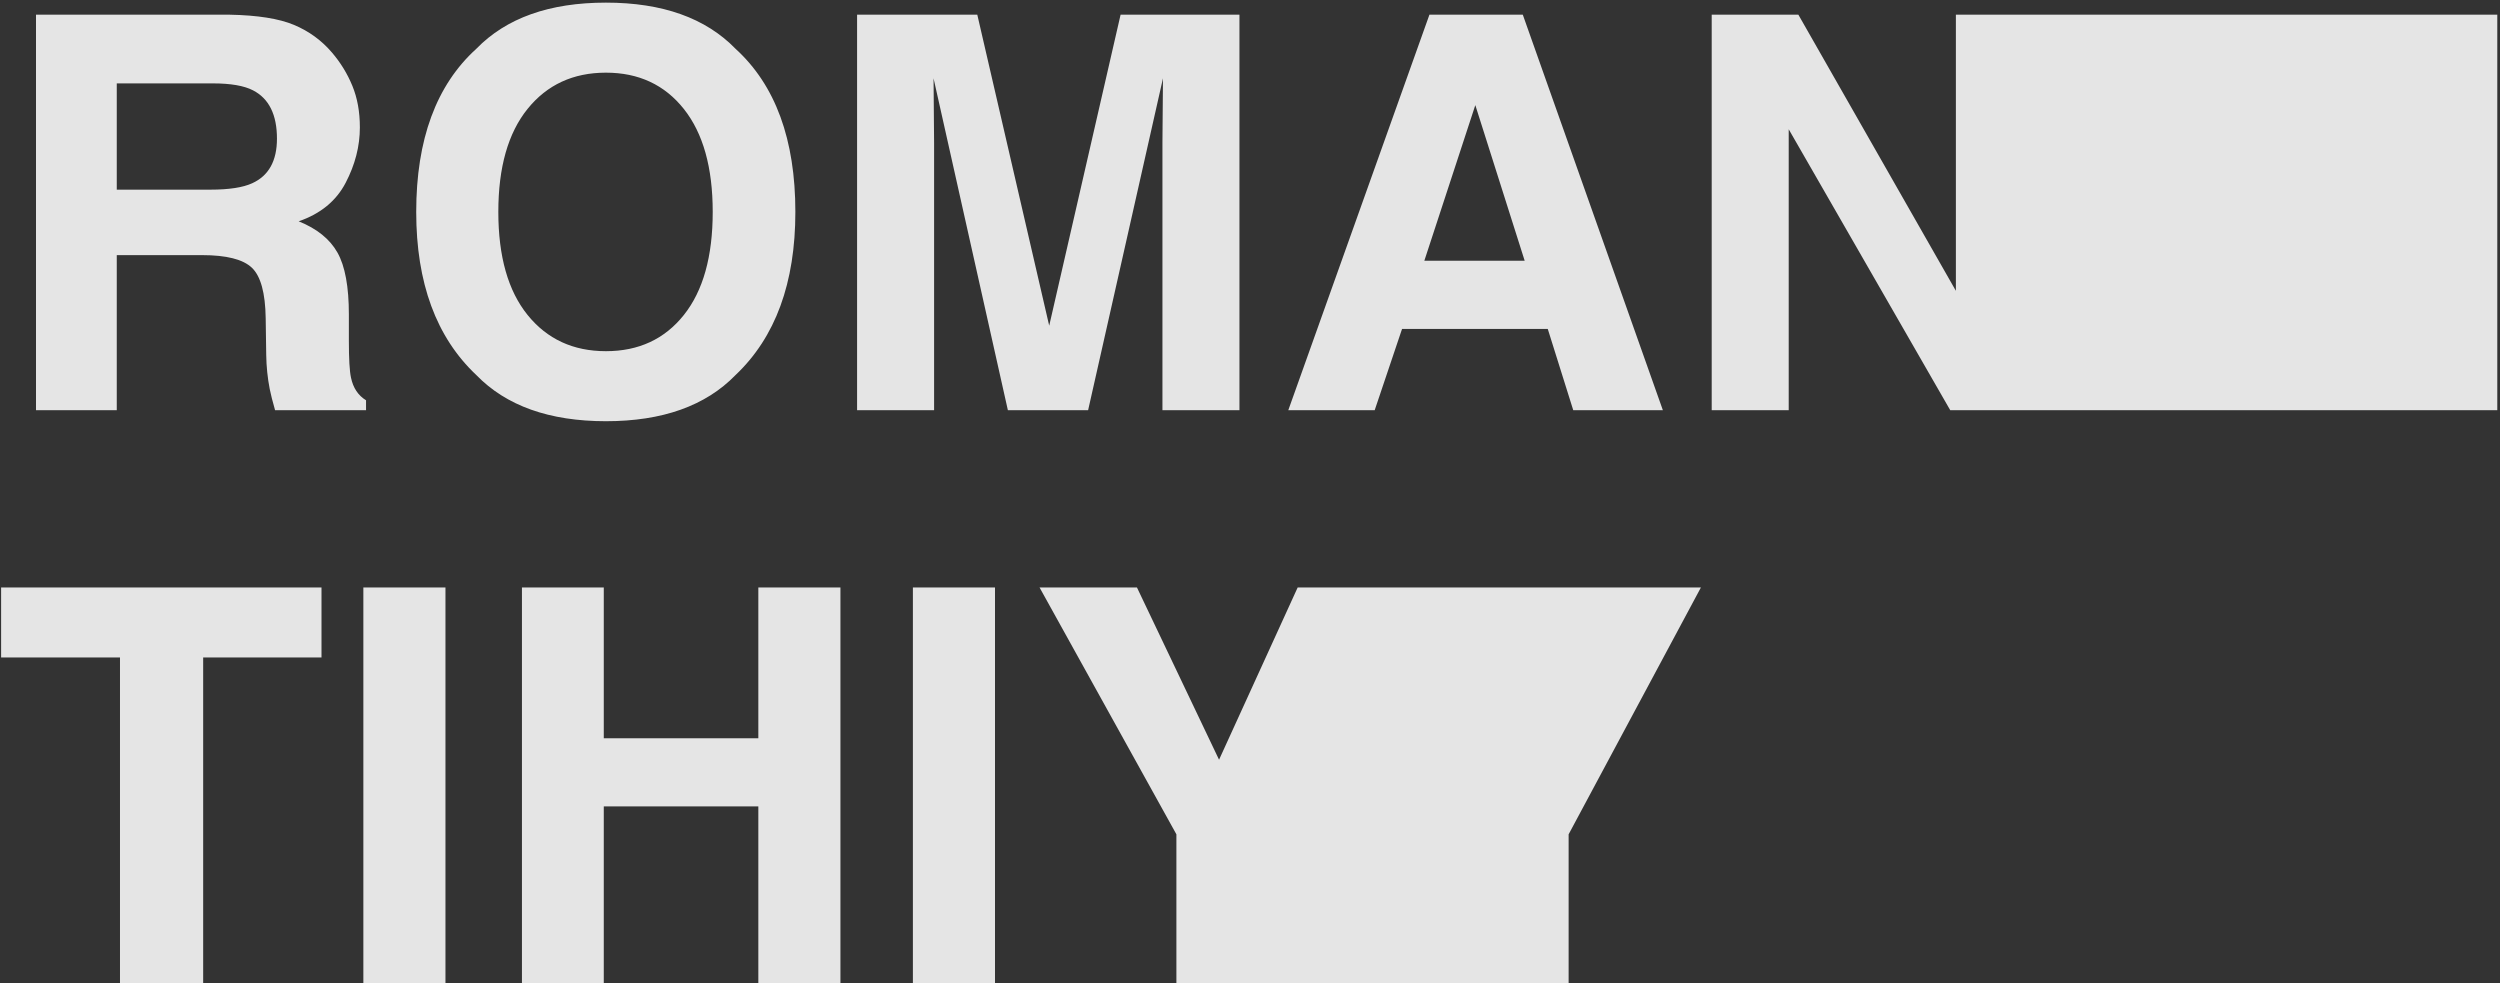 <?xml version="1.0" encoding="UTF-8"?>
<svg width="323px" height="127px" viewBox="0 0 323 127" version="1.1" xmlns="http://www.w3.org/2000/svg" xmlns:xlink="http://www.w3.org/1999/xlink">
    <rect x="0" y="0" width="323" height="127" fill="#333333" stroke="none"/>
    <!-- Generator: Sketch 50.2 (55047) - http://www.bohemiancoding.com/sketch -->
    <title>ROMAN TIHIY</title>
    <desc>Created with Sketch.</desc>
    <defs></defs>
    <g id="Desktop" stroke="none" stroke-width="1" fill="none" fill-rule="evenodd" fill-opacity="0.87">
        <g id="Home" transform="translate(-327, -392)" fill="#FFFFFF">
            <path d="M342.086,402.774 L342.086,416.503 L354.185,416.503 C356.589,416.503 358.391,416.226 359.593,415.671 C361.72,414.7 362.783,412.782 362.783,409.916 C362.783,406.819 361.754,404.739 359.697,403.676 C358.542,403.075 356.808,402.774 354.497,402.774 L342.086,402.774 Z M356.716,393.899 C360.298,393.969 363.054,394.408 364.984,395.217 C366.914,396.026 368.549,397.216 369.89,398.788 C370.999,400.082 371.877,401.515 372.524,403.086 C373.172,404.658 373.495,406.449 373.495,408.46 C373.495,410.887 372.883,413.273 371.658,415.619 C370.433,417.965 368.41,419.623 365.591,420.594 C367.948,421.541 369.618,422.888 370.6,424.633 C371.583,426.378 372.074,429.041 372.074,432.624 L372.074,436.056 C372.074,438.39 372.166,439.973 372.351,440.805 C372.628,442.123 373.276,443.093 374.292,443.717 L374.292,445 L362.54,445 C362.216,443.868 361.985,442.955 361.847,442.261 C361.569,440.828 361.419,439.361 361.396,437.858 L361.327,433.109 C361.28,429.85 360.685,427.678 359.541,426.591 C358.397,425.505 356.254,424.962 353.11,424.962 L342.086,424.962 L342.086,445 L331.651,445 L331.651,393.899 L356.716,393.899 Z M405.286,437.373 C409.515,437.373 412.872,435.813 415.357,432.693 C417.841,429.573 419.083,425.135 419.083,419.38 C419.083,413.649 417.841,409.217 415.357,406.085 C412.872,402.954 409.515,401.388 405.286,401.388 C401.056,401.388 397.682,402.948 395.163,406.068 C392.643,409.188 391.384,413.625 391.384,419.38 C391.384,425.135 392.643,429.573 395.163,432.693 C397.682,435.813 401.056,437.373 405.286,437.373 Z M429.761,419.38 C429.761,428.556 427.184,435.582 422.03,440.458 C418.171,444.434 412.589,446.421 405.286,446.421 C397.982,446.421 392.401,444.434 388.541,440.458 C383.364,435.582 380.775,428.556 380.775,419.38 C380.775,410.02 383.364,402.994 388.541,398.302 C392.401,394.327 397.982,392.339 405.286,392.339 C412.589,392.339 418.171,394.327 422.03,398.302 C427.184,402.994 429.761,410.02 429.761,419.38 Z M471.779,393.899 L487.137,393.899 L487.137,445 L477.187,445 L477.187,410.436 C477.187,409.442 477.199,408.05 477.222,406.259 C477.245,404.467 477.256,403.086 477.256,402.116 L467.584,445 L457.218,445 L447.615,402.116 C447.615,403.086 447.627,404.467 447.65,406.259 C447.673,408.05 447.685,409.442 447.685,410.436 L447.685,445 L437.735,445 L437.735,393.899 L453.266,393.899 L462.557,434.08 L471.779,393.899 Z M511.023,425.69 L523.989,425.69 L517.61,405.583 L511.023,425.69 Z M511.682,393.899 L523.746,393.899 L541.843,445 L530.264,445 L526.97,434.496 L508.146,434.496 L504.609,445 L493.446,445 L511.682,393.899 Z M548.152,393.899 L559.35,393.899 L579.7,429.573 L579.7,393.899 L649.65,393.899 L649.65,445 L578.972,445 L558.102,408.703 L558.102,445 L548.152,445 L548.152,393.899 Z M368.538,467.899 L368.538,476.948 L353.249,476.948 L353.249,519 L342.502,519 L342.502,476.948 L327.144,476.948 L327.144,467.899 L368.538,467.899 Z M384.554,519 L373.946,519 L373.946,467.899 L384.554,467.899 L384.554,519 Z M394.435,519 L394.435,467.899 L405.008,467.899 L405.008,487.383 L424.977,487.383 L424.977,467.899 L435.585,467.899 L435.585,519 L424.977,519 L424.977,496.188 L405.008,496.188 L405.008,519 L394.435,519 Z M455.554,519 L444.946,519 L444.946,467.899 L455.554,467.899 L455.554,519 Z M494.66,467.899 L546.759,467.899 L529.667,499.794 L529.667,519 L478.99,519 L478.99,499.794 L461.309,467.899 L473.894,467.899 L484.502,490.156 L494.66,467.899 Z" id="ROMAN-TIHIY"></path>
        </g>
    </g>
</svg>